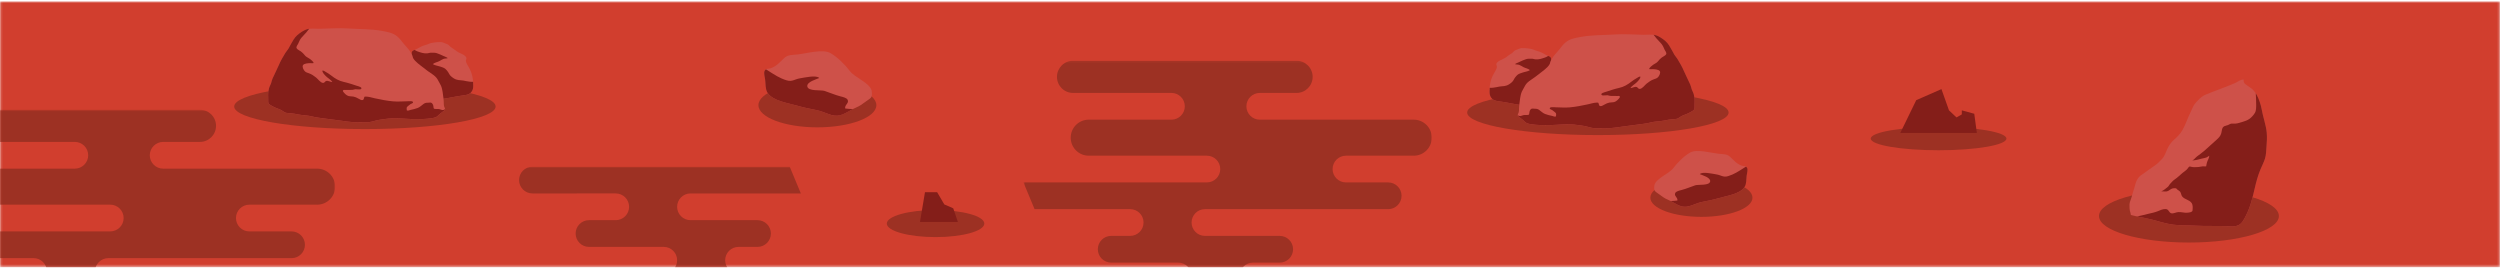 <svg xmlns="http://www.w3.org/2000/svg" xmlns:xlink="http://www.w3.org/1999/xlink" width="2392" height="256" viewBox="0 0 1196 128">
    <defs>
        <path id="pfxzp4dzqa" d="M0.141 0L1195.818 0 1195.818 126.695 0.141 126.695z"/>
        <path id="ilref5xz5c" d="M0.621 0.184L195.961 0.184 195.961 98.695 0.621 98.695z"/>
        <path id="xd194svh6e" d="M0.141 0.617L160.34 0.617 160.34 75.695 0.141 75.695z"/>
        <path id="icjl1isigg" d="M0.03 0.863L195.37 0.863 195.37 48.695 0.03 48.695z"/>
    </defs>
    <g fill="none" fill-rule="evenodd">
        <g>
            <g>
                <g transform="translate(-170 -481) translate(170 481) translate(0 .888)">
                    <mask id="8xen71od6b" fill="#fff">
                        <use xlink:href="#pfxzp4dzqa"/>
                    </mask>
                    <path fill="#D13E2E" d="M-7.672-17.3H92.874l29.084-29.085 28.253 9.972h46.534l33.238-26.59 43.21-16.62 18.28 24.097 7.48 13.295h89.744L434.4-87.933h42.379l38.224 44.872h147.91l71.464-39.055h201.548v57.944l37.787-.15-.327-57.892 227.199-.146v212.73H-3.831S-7.672-15.437-7.672-17.3" mask="url(#8xen71od6b)"/>
                </g>
                <path fill="#9D3123" d="M470.894 106.954c0 3.576-10.442 6.476-23.325 6.476-12.882 0-23.325-2.9-23.325-6.476 0-3.577 10.443-6.477 23.325-6.477s23.325 2.9 23.325 6.477M1090.22 103.344c0 7.004-19.266 12.683-43.031 12.683-23.766 0-43.032-5.679-43.032-12.683s19.266-12.683 43.032-12.683c23.765 0 43.032 5.679 43.032 12.683" transform="translate(-170 -481) translate(170 481)"/>
                <path fill="#841E19" d="M445.244 106.188L458.26 106.188 456.023 99.65 451.752 97.794 448.336 91.963 442.505 91.963 440.119 106.188" transform="translate(-170 -481) translate(170 481)"/>
                <path fill="#9D3123" d="M132.958 53.86h62.233c7.722 0 7.735-12 0-12h-62.233c-7.722 0-7.734 12 0 12M838.387 94.559c0 5.075-10.936 9.189-24.427 9.189-13.49 0-24.427-4.114-24.427-9.19 0-5.074 10.937-9.188 24.427-9.188s24.427 4.114 24.427 9.189" transform="translate(-170 -481) translate(170 481)"/>
                <path fill="#CE5149" d="M791.47 88.56c.894-3.348 6.915-5.33 9.056-8.156 1.935-2.558 5.125-5.785 8.023-7.42 3.219-1.814 10.043.196 13.606.568 2.258.236 3.987.073 5.489 1.435 1.794 1.627 3.183 3.484 5.716 4.302.989.319 1.914-.075 2.482 1.076.445.9-.133 2.72-.244 3.677-.207 1.779-.024 3.894-.97 5.366-2.222 3.457-8.56 4.263-12.17 5.324-2.681.788-5.435 1.352-8.172 1.879-2.175.419-3.975 1.384-6.044 1.995-4.201 1.242-6.355-1.367-10.245-3.028-1.69-.721-2.511-1.345-4.018-2.463-2.324-1.724-2.887-1.462-2.51-4.555" transform="translate(-170 -481) translate(170 481)"/>
                <path fill="#841E19" d="M826.684 84.273c-2.34.696-3.194-.467-5.575-.846-1.73-.274-6.774-1.456-7.92-.114 1.142.51 5.23 1.597 4.952 3.466-.32 2.15-5.681 1.38-7.16 1.876-2.176.728-4.272 1.66-6.575 2.258-.758.196-2.518.55-2.948 1.38-.763 1.47 1.254 2.058.999 3.636-1.044.176-2.138.196-3.224.236 3.153 1.61 5.276 3.545 9.01 2.44 2.069-.61 3.868-1.575 6.044-1.994 2.735-.526 5.49-1.091 8.172-1.88 3.609-1.06 9.947-1.866 12.169-5.323.946-1.472.763-3.587.97-5.365.11-.957.689-2.778.244-3.678-.164-.332-.364-.517-.58-.646-.296.183-.59.365-.893.558-2.532 1.615-4.757 3.125-7.685 3.996" transform="translate(-170 -481) translate(170 481)"/>
                <path fill="#9D3123" d="M112.038 50.957c0 5.96 27.997 10.792 62.533 10.792s62.533-4.832 62.533-10.792-27.997-10.792-62.533-10.792-62.533 4.832-62.533 10.792" transform="translate(-170 -481) translate(170 481)"/>
                <path fill="#CE5149" d="M189.875 36.02c.447.116.48-.19.8-.36.543-.286 1.093-.42 1.617-.775.688-.468 1.114-1.074 1.714-1.638.77-.725 1.538-1.506 2.035-2.45.953-1.811.853-3.503.894-5.462.028-1.29 1.487-1.377 2.413-1.891 1.31-.728 2.611-1.527 4.078-1.871 1.186-.28 2.259-.99 3.468-1.103.86-.08 1.602-.3 2.498-.306.405-.004.81-.011 1.215-.024 1.035-.033 1.523.268 2.442.639.673.27 1.106.324 1.653.836.276.26.526.588.826.825.69.545 1.504.903 2.179 1.495 1.055.927 2.395 1.492 3.679 2.108.668.32 1.875 1.112 1.76 1.984-.067.503-.35.737-.243 1.29.174.919.847 1.984 1.311 2.777 1.656 2.828 2.212 5.667 2.175 8.932-.013 1.114-.115 1.942-.79 2.862-.924 1.259-2.002 1.45-3.474 1.676-1.994.305-3.98.56-5.954.985-2.912.624-5.83.96-8.774 1.388-1.763.256-3.567.536-5.343.688-1.83.157-3.63-.325-5.381-.811-2.92-.81-6.65-.993-8.689-3.46-1.121-1.356-1.936-4.381-.165-5.527.436-.282.929-.467 1.333-.78.515-.397.488-.55.723-2.026" transform="translate(-170 -481) translate(170 481)"/>
                <path fill="#841E19" d="M187.82 38.826c.435-.28.928-.467 1.332-.779.514-.398.487-.55.723-2.027.447.116.48-.19.8-.36.544-.287 1.093-.42 1.617-.775.688-.468 1.115-1.075 1.714-1.639.77-.725 1.539-1.506 2.034-2.448.954-1.813.855-3.504.896-5.463.018-.869.688-1.193 1.406-1.468.456.303.926.57 1.383.726 1.637.56 2.972 1.066 4.74.931.613-.047 1.077-.306 1.714-.308.99-.003 1.855-.06 2.789.23 1.152.358 2.139.861 3.239 1.356.25.112 1.948.804 2.007 1.013-.615.242-1.348.122-2.01.36-.772.273-1.363.715-2.075 1.098-.858.46-2.37.684-3.028 1.42.9.632 2.408.76 3.435 1.131.875.318 1.754.514 2.435 1.058.716.57 1.544 1.705 1.92 2.494.413.864 1.42 1.611 2.254 2.136.73.46 1.366.647 2.218.795.774.136 1.524.068 2.304.231.976.203 1.974.404 2.962.532.562.073 1.13.083 1.7.07.044.615.068 1.24.06 1.885-.012 1.114-.114 1.943-.79 2.863-.924 1.258-2.002 1.451-3.473 1.675-1.995.305-3.98.562-5.955.986-2.912.624-5.83.961-8.774 1.387-1.764.256-3.568.536-5.342.688-1.832.157-3.631-.324-5.382-.81-2.92-.81-6.65-.994-8.688-3.46-1.122-1.357-1.936-4.382-.165-5.528" transform="translate(-170 -481) translate(170 481)"/>
                <path fill="#CE5149" d="M212.327 50.15c-.012-2.083-.24-4.052-.57-6.104-.172-1.065-.373-2.08-.803-3.071-.366-.846-.918-1.581-1.307-2.414-1.046-2.24-3.166-3.233-5.066-4.62-1.144-.834-2.276-1.732-3.388-2.61-.89-.703-1.776-1.366-2.535-2.19-.335-.362-.861-.948-1.057-1.415-.16-.383-.17-.801-.345-1.195-.387-.871-.89-1.662-1.441-2.44-.845-1.193-1.923-2.196-2.832-3.34-.932-1.17-1.697-2.263-2.845-3.246-2.17-1.858-4.706-2.22-7.455-2.728-5.243-.97-10.7-.797-15.987-1.156-4.611-.314-9.371.075-13.994.142-1.688.026-3.741-.256-5.401.116-1.767.394-3.776 1.774-5.102 2.946-1.486 1.312-2.177 2.847-3.147 4.506-.378.646-.683 1.344-1.077 1.98-.451.728-1.055 1.335-1.502 2.074-1.165 1.922-2.238 3.75-3.116 5.826-.921 2.179-2.034 4.237-2.99 6.398-.33.749-.441 1.482-.69 2.249-.271.834-.763 1.502-.967 2.36-.267 1.123-.45 2.017-.427 3.186.02 1.072.023 2.144.047 3.217.022.99.404 1.246 1.26 1.766 1.429.866 2.807 1.448 4.369 2.01 1.193.429 1.97 1.5 3.198 1.63 1.198.126 2.468.18 3.664.383 1.378.233 2.682.572 4.078.698 1.38.125 2.745.213 4.095.552 2.376.596 4.867.85 7.295 1.182 3.29.45 6.6.825 9.882 1.322 3.132.475 6.328.388 9.485.323 1.455-.03 2.705-.382 4.094-.776 1.43-.406 2.906-.523 4.37-.756 5.238-.835 10.392.135 15.638.053 1.986-.031 3.9-.054 5.864-.33 1.225-.172 2.792-.277 3.717-1.18.798-.778 1.6-1.401 2.479-2.064.216-.163.935-.62 1.063-.845.309-.544-.6-1.546-.554-2.438" transform="translate(-170 -481) translate(170 481)"/>
                <path fill="#841E19" d="M128.282 45.404c-.023-1.17.161-2.063.427-3.185.204-.86.697-1.527.968-2.361.25-.766.36-1.5.69-2.25.955-2.16 2.068-4.218 2.99-6.397.877-2.076 1.95-3.904 3.115-5.826.448-.74 1.051-1.346 1.502-2.074.394-.636.7-1.334 1.078-1.98.97-1.66 1.66-3.194 3.146-4.506 1.327-1.172 3.335-2.552 5.102-2.946.194-.044.395-.077.6-.104-.43.544-.835 1.117-1.285 1.645-.778.91-1.645 1.729-2.41 2.639-.756.898-1.068 1.769-1.545 2.824-.289.64-1.1 1.455-.757 2.189.297.635 1.524 1.14 2.071 1.545.737.543 1.307 1.174 1.874 1.879.64.795 1.39.989 2.2 1.557.505.354 1.976 1.432 1.982 2.12-.564.154-1.178.016-1.754.042-.874.039-2.838.118-3.34.993-.455.79.248 2.1.741 2.705.6.733 1.33.872 2.171 1.17 1.286.458 2.331 1.194 3.405 2.046.881.697 2.084 2.527 3.34 2.539.73.007.814-.714 1.411-.914.965-.324 2.032.506 2.992.518-.645-1.143-2.176-1.88-3.08-2.83-.573-.602-1.806-1.724-1.668-2.69.627-.06 1.335.522 1.854.817.824.468 1.587.96 2.334 1.544 1.873 1.465 3.646 2.562 5.98 3.073 2.21.485 4.332 1.214 6.48 1.922.22.073 2.856.69 1.788 1.518-.489.38-2.17.019-2.709.07-.633.062-.882.309-1.608.312-1.033.005-2.067.048-3.1.042-.422-.002-1.058-.171-1.223.323-.105.314.42.867.606 1.075.865.967 1.757 1.652 3.077 1.642.996-.01 1.562.122 2.54.479 1.361.498 3.498 2.61 3.915.242.12-.675.288-.603 1.046-.585 1.36.034 2.703.509 4.025.795 2.912.63 5.89 1.227 8.866 1.483 2.216.19 4.501-.011 6.726-.043.477-.007 3.17-.377 2.708.726-.076.182-.963.5-1.13.613-.39.265-.79.583-1.146.879-.702.584-.789.71-.717 1.54.053.612-.058.664.561.699.455.026.822-.231 1.25-.317 1.131-.226 2.35-.518 3.464-.94 1.062-.401 1.901-1.292 2.815-1.93.735-.511 1.21-.575 2.1-.58.384-.002 1.09-.143 1.457-.036.597.174.987.97 1.097 1.527.194.986-.109 1.546 1.16 1.51.944-.024 1.641-.061 2.506.32.785.346 1.443.18 1.96-.252.016.136.011.263-.049.369-.129.225-.848.682-1.064.845-.878.663-1.68 1.286-2.479 2.065-.924.902-2.492 1.008-3.717 1.179-1.964.276-3.878.299-5.864.33-5.246.083-10.399-.888-15.636-.053-1.465.233-2.942.35-4.372.756-1.388.394-2.638.746-4.093.776-3.158.064-6.354.152-9.486-.323-3.28-.497-6.59-.871-9.88-1.322-2.429-.332-4.92-.585-7.297-1.182-1.349-.34-2.713-.427-4.094-.552-1.397-.126-2.7-.465-4.079-.698-1.195-.202-2.466-.257-3.663-.383-1.228-.13-2.006-1.201-3.199-1.63-1.56-.562-2.939-1.144-4.367-2.01-.858-.52-1.239-.776-1.262-1.766-.024-1.072-.026-2.145-.047-3.217" transform="translate(-170 -481) translate(170 481)"/>
                <path fill="#CE5149" d="M1073.376 38.085c-1.463-.206-2.938 1.192-4.244 1.707-2.579 1.014-5.091 2.152-7.714 3.062-2.042.708-4.018 1.55-6.034 2.331-1.589.616-2.739 1.614-3.881 2.838-.606.651-1.239 1.217-1.734 1.975-.696 1.066-1.108 2.294-1.685 3.423-1.473 2.885-2.398 5.984-4 8.814-1.053 1.86-2.433 3.194-3.992 4.571-1.049.925-1.969 2.102-2.671 3.3-1.103 1.875-1.579 4.28-3.052 5.875-1.229 1.332-2.458 2.542-3.985 3.537-1.517.986-2.923 2.127-4.422 3.14-1.174.793-2.379 1.506-3.182 2.68-1.061 1.55-1.283 3.2-1.842 4.974-.407 1.295-.831 2.546-1.147 3.87-.236.993-.76 1.922-.949 2.92-.163.862-.068 1.857-.048 2.731.022 1.055.533 1.957.61 3.02 3.305.863 6.706 1.336 10.014 2.177 3.41.868 6.668 1.988 10.18 2.445 3.436.446 6.968.27 10.425.473 5.559.33 11.13-.022 16.69.326 1.455.091 2.788.088 4.125-.53 1.695-.786 2.609-2.639 3.442-4.229 2.205-4.21 3.316-8.793 4.373-13.399.712-3.099 1.54-6.167 2.772-9.107.704-1.683 1.578-3.332 2.133-5.074.607-1.908.598-4.159.758-6.144.174-2.147.293-4.305.074-6.455-.381-3.725-1.748-7.243-2.382-10.92-.385-2.24-1.279-4.899-2.346-6.93-.726-1.38-1.901-2.838-3.249-3.669-.799-.492-1.501-1.04-2.253-1.59-.621-.456-.862-1.038-.784-2.142" transform="translate(-170 -481) translate(170 481)"/>
                <path fill="#841E19" d="M1084.39 63.336c-.381-3.725-1.748-7.243-2.382-10.92-.385-2.24-1.28-4.9-2.346-6.93-.15-.286-.324-.575-.51-.86.134 1.787.186 3.545.2 5.355.01 1.23.046 2.942-.618 4.042-.6.994-1.581 2.098-2.516 2.78-.948.692-2.153 1.16-3.266 1.467-1.17.323-2.354.79-3.582.864-.556.033-1.122-.053-1.678-.02-.717.041-1.165.443-1.823.696-.998.382-2.186.364-2.677 1.588-.288.716-.314 1.595-.533 2.341-.407 1.375-1.143 2.118-2.182 3.06-1.97 1.783-3.938 3.571-5.927 5.335-1.087.964-2.35 1.836-3.514 2.712-.63.473-1.586 1.77-2.341 1.923 1.636-.045 3.044-.485 4.626-.886.729-.186 1.568-.274 2.265-.552.488-.193.856-.557 1.299-.82.102.998-.866 2.291-1.091 3.286-.128.572-.283 1.167-.348 1.752-.48.162-1.126-.006-1.61.021-.701.04-1.335.282-2.041.315-1.025.05-2.464.214-3.46-.077-1.011-.297-1.03-.208-1.673.705-.672.953-1.66 1.472-2.553 2.222-1.207 1.012-2.33 2.182-3.648 3.048-.9.591-1.477 1.33-2.2 2.081-.517.536-.667 1.158-1.307 1.65-.917.706-1.911 1.634-3.013 2.03.865-.058 1.866.163 2.705.008 1.022-.19 1.68-1.169 2.697-1.412.318-.075 1.296-.165 1.6-.057.399.143.268.247.59.521.43.368 1.108.705 1.458 1.135.514.637.42 1.624 1.054 2.344 1.199 1.361 3.176 1.454 4.329 2.9.72.902.657 2.26.56 3.36-.03.338.033.42-.183.707-.377.505-1.521.634-2.097.7-1.513.172-2.977-.367-4.495-.297-1.022.048-2.348.787-3.33.605-1.278-.239-1.21-2.002-2.75-2.043-1.482-.04-2.522.51-3.836 1.044-1.426.578-3.173.926-4.674 1.268-1.714.392-3.418.904-5.151 1.217 2.336.487 4.69.898 7 1.486 3.41.868 6.668 1.988 10.18 2.445 3.437.446 6.969.27 10.426.473 5.558.33 11.13-.022 16.689.326 1.455.091 2.788.088 4.125-.53 1.696-.786 2.61-2.639 3.443-4.229 2.205-4.21 3.315-8.793 4.373-13.399.712-3.099 1.54-6.167 2.77-9.107.705-1.683 1.579-3.332 2.134-5.074.607-1.908.599-4.159.76-6.144.173-2.147.292-4.305.072-6.455" transform="translate(-170 -481) translate(170 481)"/>
                <path fill="#9D3123" d="M362.833 50.31c0 5.86 12.629 10.61 28.208 10.61 15.579 0 28.208-4.75 28.208-10.61 0-5.86-12.629-10.612-28.208-10.612-15.579 0-28.208 4.752-28.208 10.612" transform="translate(-170 -481) translate(170 481)"/>
                <path fill="#CE5149" d="M417.012 43.382c-1.032-3.865-7.985-6.153-10.457-9.419-2.235-2.953-5.919-6.68-9.265-8.566-3.717-2.096-11.598.225-15.712.654-2.608.272-4.605.085-6.339 1.658-2.07 1.877-3.676 4.024-6.6 4.966-1.143.37-2.21-.085-2.867 1.243-.514 1.04.154 3.143.282 4.247.24 2.055.027 4.497 1.12 6.196 2.567 3.993 9.886 4.923 14.052 6.15 3.098.91 6.28 1.56 9.438 2.168 2.513.484 4.591 1.6 6.98 2.305 4.851 1.434 7.34-1.58 11.83-3.498 1.951-.833 2.901-1.552 4.641-2.843 2.684-1.99 3.334-1.689 2.897-5.26" transform="translate(-170 -481) translate(170 481)"/>
                <path fill="#841E19" d="M376.348 38.432c2.702.805 3.69-.54 6.438-.977 1.997-.317 7.821-1.682 9.146-.131-1.32.588-6.04 1.842-5.719 4.002.37 2.483 6.56 1.594 8.267 2.166 2.514.84 4.935 1.918 7.594 2.607.875.227 2.908.638 3.404 1.594.881 1.699-1.448 2.377-1.153 4.199 1.206.203 2.47.226 3.724.272-3.642 1.86-6.094 4.094-10.405 2.82-2.389-.706-4.467-1.821-6.98-2.305-3.159-.607-6.34-1.26-9.438-2.17-4.166-1.224-11.485-2.155-14.052-6.147-1.093-1.7-.88-4.142-1.12-6.197-.128-1.105-.796-3.207-.282-4.247.19-.382.42-.596.67-.745.341.21.681.42 1.031.644 2.924 1.866 5.494 3.608 8.875 4.615" transform="translate(-170 -481) translate(170 481)"/>
                <path fill="#9D3123" d="M826.959 53.831c0 5.96-27.997 10.792-62.533 10.792s-62.533-4.832-62.533-10.792S729.89 43.04 764.426 43.04s62.533 4.832 62.533 10.792" transform="translate(-170 -481) translate(170 481)"/>
                <path fill="#CE5149" d="M749.122 38.895c-.447.115-.48-.191-.8-.361-.544-.286-1.094-.42-1.617-.775-.688-.468-1.115-1.074-1.714-1.638-.769-.725-1.539-1.506-2.034-2.45-.954-1.811-.855-3.502-.896-5.462-.027-1.29-1.486-1.376-2.413-1.891-1.31-.728-2.61-1.527-4.078-1.871-1.185-.28-2.258-.99-3.467-1.103-.86-.08-1.602-.3-2.498-.306-.405-.004-.81-.011-1.215-.024-1.034-.033-1.522.268-2.442.639-.674.27-1.107.324-1.653.836-.277.26-.527.588-.826.825-.69.546-1.504.903-2.178 1.495-1.057.928-2.397 1.492-3.68 2.108-.668.32-1.875 1.112-1.76 1.984.068.503.35.737.244 1.29-.176.919-.848 1.984-1.313 2.778-1.656 2.827-2.21 5.666-2.175 8.93.013 1.115.116 1.943.791 2.863.924 1.259 2.002 1.45 3.473 1.676 1.995.305 3.98.56 5.955.985 2.912.624 5.83.96 8.774 1.388 1.764.256 3.568.536 5.342.688 1.831.157 3.63-.325 5.382-.811 2.92-.81 6.65-.993 8.688-3.46 1.122-1.356 1.936-4.381.165-5.527-.435-.282-.928-.467-1.33-.78-.516-.397-.49-.55-.725-2.026" transform="translate(-170 -481) translate(170 481)"/>
                <path fill="#841E19" d="M751.177 41.7c-.435-.28-.928-.467-1.331-.779-.515-.398-.488-.55-.724-2.027-.447.116-.48-.19-.8-.36-.543-.287-1.093-.42-1.617-.775-.688-.468-1.115-1.075-1.714-1.639-.77-.725-1.54-1.506-2.034-2.448-.954-1.813-.854-3.503-.895-5.463-.02-.869-.69-1.192-1.406-1.468-.457.303-.926.57-1.383.726-1.638.56-2.973 1.066-4.741.931-.612-.047-1.077-.306-1.713-.308-.991-.003-1.856-.06-2.79.23-1.151.36-2.14.862-3.238 1.356-.251.112-1.95.804-2.008 1.014.615.241 1.349.121 2.01.358.772.274 1.363.717 2.075 1.1.859.46 2.37.683 3.029 1.42-.902.631-2.41.758-3.436 1.13-.875.318-1.754.514-2.434 1.058-.716.57-1.544 1.705-1.92 2.494-.413.864-1.42 1.611-2.254 2.136-.732.46-1.366.647-2.22.795-.772.136-1.522.07-2.303.231-.976.203-1.973.404-2.962.532-.561.073-1.13.083-1.701.07-.043.615-.066 1.24-.06 1.885.013 1.114.116 1.943.792 2.863.924 1.258 2.002 1.451 3.472 1.675 1.995.305 3.98.562 5.955.986 2.913.624 5.83.961 8.774 1.387 1.765.256 3.568.536 5.343.688 1.83.157 3.63-.324 5.38-.81 2.92-.81 6.65-.994 8.689-3.46 1.122-1.357 1.936-4.382.165-5.528" transform="translate(-170 -481) translate(170 481)"/>
                <path fill="#CE5149" d="M726.67 53.025c.012-2.084.24-4.053.57-6.105.172-1.064.373-2.08.803-3.071.366-.846.918-1.581 1.308-2.414 1.045-2.24 3.165-3.233 5.065-4.62 1.144-.834 2.276-1.732 3.388-2.61.89-.703 1.776-1.366 2.536-2.19.335-.362.86-.948 1.057-1.415.16-.383.169-.801.345-1.195.386-.87.89-1.662 1.44-2.44.845-1.193 1.924-2.196 2.833-3.34.93-1.17 1.696-2.263 2.844-3.246 2.17-1.858 4.706-2.22 7.455-2.728 5.243-.97 10.699-.796 15.987-1.156 4.61-.314 9.37.075 13.994.143 1.688.025 3.74-.257 5.4.115 1.768.394 3.777 1.774 5.104 2.946 1.485 1.312 2.177 2.847 3.146 4.506.378.646.683 1.344 1.078 1.98.45.728 1.054 1.335 1.5 2.075 1.167 1.92 2.24 3.749 3.117 5.825.922 2.179 2.035 4.237 2.989 6.398.33.75.442 1.482.69 2.249.272.834.764 1.502.968 2.36.267 1.123.45 2.018.428 3.186-.021 1.072-.024 2.144-.048 3.217-.022.99-.403 1.246-1.261 1.766-1.428.866-2.806 1.448-4.368 2.01-1.192.43-1.971 1.5-3.198 1.63-1.197.126-2.468.18-3.663.383-1.378.233-2.682.572-4.078.698-1.382.125-2.746.213-4.095.552-2.377.596-4.868.85-7.296 1.182-3.29.45-6.601.825-9.882 1.322-3.132.475-6.328.388-9.485.323-1.455-.03-2.705-.382-4.094-.776-1.43-.406-2.906-.523-4.371-.756-5.237-.835-10.391.136-15.637.053-1.986-.031-3.9-.054-5.864-.33-1.225-.171-2.792-.277-3.717-1.18-.798-.778-1.6-1.4-2.478-2.064-.217-.162-.936-.62-1.064-.845-.31-.544.6-1.546.554-2.438" transform="translate(-170 -481) translate(170 481)"/>
                <path fill="#841E19" d="M810.715 48.278c.022-1.168-.161-2.063-.428-3.185-.204-.86-.696-1.527-.967-2.361-.25-.766-.36-1.5-.691-2.25-.954-2.16-2.067-4.218-2.99-6.397-.876-2.076-1.95-3.904-3.114-5.825-.448-.74-1.051-1.347-1.502-2.075-.395-.636-.7-1.334-1.078-1.98-.97-1.66-1.661-3.194-3.146-4.506-1.327-1.172-3.336-2.552-5.103-2.946-.194-.043-.394-.077-.598-.104.43.545.834 1.117 1.284 1.645.778.91 1.645 1.729 2.41 2.639.755.898 1.068 1.769 1.544 2.824.289.64 1.102 1.455.758 2.189-.297.635-1.524 1.14-2.07 1.545-.738.543-1.308 1.174-1.875 1.879-.64.795-1.39.989-2.2 1.557-.505.355-1.976 1.432-1.982 2.12.564.154 1.178.016 1.754.042.874.039 2.838.118 3.34.993.455.79-.248 2.1-.742 2.705-.598.733-1.33.872-2.17 1.17-1.287.458-2.331 1.194-3.406 2.046-.88.698-2.083 2.527-3.338 2.539-.731.007-.816-.714-1.412-.914-.965-.324-2.033.507-2.992.518.645-1.143 2.176-1.88 3.08-2.83.573-.602 1.807-1.724 1.668-2.69-.628-.06-1.335.522-1.854.817-.825.468-1.587.96-2.334 1.545-1.873 1.464-3.646 2.56-5.981 3.073-2.21.484-4.331 1.213-6.478 1.92-.221.074-2.857.692-1.79 1.519.49.38 2.17.019 2.71.07.632.062.88.309 1.607.312 1.034.005 2.068.048 3.102.042.42-.002 1.057-.171 1.222.323.105.314-.421.867-.606 1.075-.865.967-1.757 1.652-3.077 1.642-.996-.01-1.562.122-2.54.479-1.362.498-3.498 2.61-3.915.242-.12-.675-.288-.603-1.046-.584-1.361.033-2.703.508-4.025.794-2.913.63-5.89 1.227-8.866 1.483-2.216.19-4.501-.011-6.726-.043-.477-.007-3.17-.377-2.708.726.077.182.962.5 1.13.613.39.265.79.583 1.146.879.702.585.789.712.717 1.54-.053.612.058.664-.562.699-.454.026-.821-.231-1.25-.317-1.13-.226-2.35-.518-3.463-.94-1.062-.401-1.9-1.292-2.815-1.93-.735-.511-1.21-.575-2.1-.58-.385-.002-1.09-.143-1.458-.036-.595.174-.986.97-1.096 1.527-.195.986.11 1.546-1.16 1.51-.945-.024-1.641-.061-2.506.32-.786.346-1.443.18-1.96-.251-.015.135-.011.262.049.368.128.225.847.683 1.064.845.878.664 1.68 1.286 2.478 2.065.925.902 2.493 1.009 3.717 1.179 1.964.276 3.878.299 5.864.33 5.247.084 10.4-.888 15.637-.053 1.465.233 2.942.35 4.37.756 1.39.394 2.64.746 4.095.776 3.157.065 6.353.152 9.485-.323 3.28-.497 6.592-.871 9.882-1.322 2.428-.332 4.919-.585 7.296-1.182 1.349-.34 2.713-.427 4.095-.552 1.396-.126 2.7-.465 4.078-.698 1.195-.202 2.466-.257 3.663-.383 1.228-.13 2.006-1.2 3.198-1.63 1.562-.562 2.94-1.144 4.368-2.01.858-.52 1.239-.776 1.26-1.766.026-1.072.028-2.145.049-3.217" transform="translate(-170 -481) translate(170 481)"/>
                <g transform="translate(-170 -481) translate(170 481) translate(489 28.888)">
                    <mask id="tmmbla92vd" fill="#fff">
                        <use xlink:href="#ilref5xz5c"/>
                    </mask>
                    <path fill="#9D3123" d="M18.902 13.317c-1.39-1.39-2.252-3.313-2.252-5.437 0-4.249 3.442-7.696 7.689-7.696h106.937c2.124 0 4.047.862 5.443 2.252 1.39 1.396 2.252 3.32 2.252 5.444 0 4.247-3.447 7.69-7.695 7.69h-17.603c-1.763 0-3.364.716-4.521 1.872-1.156 1.157-1.874 2.753-1.874 4.521 0 3.531 2.864 6.394 6.395 6.394h73.67c2.38 0 4.53.967 6.094 2.523 1.562 1.558 2.524 3.715 2.524 6.095 0 4.76-3.858 8.617-8.618 8.617h-32.437c-1.762 0-3.364.718-4.52 1.874-1.157 1.157-1.874 2.752-1.874 4.521 0 3.53 2.863 6.393 6.394 6.393h20.205c1.762 0 3.364.718 4.52 1.875 1.157 1.156 1.874 2.751 1.874 4.52 0 3.53-2.863 6.394-6.394 6.394H87.446c-1.768 0-3.364.717-4.52 1.874-1.156 1.156-1.874 2.752-1.874 4.52 0 3.53 2.863 6.394 6.394 6.394h35.768c1.763 0 3.363.717 4.52 1.874 1.157 1.156 1.874 2.752 1.874 4.52 0 3.53-2.864 6.394-6.394 6.394h-12.788c-1.763 0-3.364.718-4.521 1.874-1.156 1.156-1.874 2.752-1.874 4.52 0 3.531 2.864 6.394 6.395 6.394h39.849c1.767 0 3.363.718 4.52 1.874 1.156 1.156 1.873 2.752 1.873 4.52 0 3.531-2.863 6.394-6.393 6.394H27.185l-5.314-12.788h52.787c1.768 0 3.364-.717 4.52-1.873 1.157-1.157 1.874-2.753 1.874-4.52 0-3.53-2.863-6.395-6.394-6.395H42.593c-1.763 0-3.363-.717-4.52-1.873-1.157-1.158-1.874-2.753-1.874-4.52 0-3.53 2.864-6.395 6.394-6.395h9.085c1.763 0 3.364-.717 4.52-1.873 1.158-1.158 1.874-2.753 1.874-4.52 0-3.53-2.863-6.395-6.394-6.395H5.936L.62 58.38h87.753c1.763 0 3.364-.716 4.52-1.873 1.157-1.157 1.875-2.752 1.875-4.52 0-3.53-2.864-6.395-6.395-6.395H31.846c-2.38 0-4.537-.966-6.094-2.523-1.557-1.558-2.524-3.715-2.524-6.094 0-4.76 3.858-8.618 8.618-8.618h39.57c1.763 0 3.364-.718 4.52-1.874 1.157-1.156 1.875-2.752 1.875-4.52 0-3.53-2.864-6.394-6.395-6.394H24.339c-2.124 0-4.047-.862-5.437-2.252" mask="url(#tmmbla92vd)"/>
                </g>
                <g transform="translate(-170 -481) translate(170 481) translate(0 51.888)">
                    <mask id="wj900odkmf" fill="#fff">
                        <use xlink:href="#xd194svh6e"/>
                    </mask>
                    <path fill="#9D3123" d="M-16.719 13.75c-1.39-1.391-2.252-3.314-2.252-5.438 0-4.248 3.442-7.695 7.69-7.695H95.655c2.124 0 4.047.862 5.443 2.252 1.39 1.396 2.252 3.319 2.252 5.443 0 4.248-3.447 7.689-7.695 7.689H78.052c-1.763 0-3.364.718-4.52 1.874-1.157 1.156-1.874 2.752-1.874 4.52 0 3.53 2.863 6.394 6.394 6.394h73.67c2.38 0 4.532.968 6.094 2.524 1.562 1.557 2.524 3.715 2.524 6.094 0 4.76-3.858 8.618-8.618 8.618h-32.437c-1.762 0-3.364.718-4.52 1.874-1.157 1.157-1.874 2.752-1.874 4.52 0 3.53 2.864 6.394 6.394 6.394h20.205c1.763 0 3.364.718 4.52 1.875 1.157 1.156 1.874 2.75 1.874 4.52 0 3.53-2.863 6.394-6.394 6.394H51.825c-1.768 0-3.364.717-4.52 1.874-1.157 1.156-1.874 2.752-1.874 4.52 0 3.53 2.864 6.394 6.394 6.394h35.768c1.762 0 3.364.717 4.52 1.874 1.157 1.156 1.874 2.752 1.874 4.52 0 3.53-2.864 6.394-6.394 6.394H74.805c-1.763 0-3.364.718-4.52 1.874-1.157 1.156-1.874 2.752-1.874 4.52 0 3.53 2.863 6.394 6.394 6.394h39.85c1.767 0 3.362.718 4.52 1.874 1.155 1.156 1.873 2.752 1.873 4.52 0 3.53-2.864 6.394-6.394 6.394H-8.434l-5.316-12.788h52.787c1.768 0 3.364-.717 4.52-1.874 1.157-1.156 1.874-2.752 1.874-4.52 0-3.531-2.863-6.394-6.394-6.394H6.972c-1.762 0-3.363-.717-4.52-1.874-1.156-1.157-1.874-2.752-1.874-4.52 0-3.531 2.864-6.394 6.394-6.394h9.085c1.763 0 3.364-.717 4.521-1.874 1.156-1.157 1.873-2.752 1.873-4.52 0-3.531-2.863-6.394-6.394-6.394h-45.742L-35 58.812h87.754c1.762 0 3.363-.715 4.52-1.872 1.156-1.157 1.874-2.752 1.874-4.52 0-3.531-2.864-6.395-6.394-6.395H-3.775c-2.38 0-4.537-.966-6.094-2.524-1.557-1.557-2.524-3.714-2.524-6.094 0-4.76 3.86-8.618 8.618-8.618h39.571c1.762 0 3.363-.717 4.52-1.873 1.156-1.156 1.874-2.752 1.874-4.52 0-3.531-2.864-6.395-6.394-6.395H-11.28c-2.124 0-4.048-.861-5.438-2.251" mask="url(#wj900odkmf)"/>
                </g>
                <path fill="#9D3123" d="M959.874 66.304c0 3.082-14.533 5.581-32.46 5.581s-32.459-2.499-32.459-5.581c0-3.082 14.532-5.581 32.459-5.581 17.927 0 32.46 2.499 32.46 5.581" transform="translate(-170 -481) translate(170 481)"/>
                <path fill="#841E19" d="M931.329 63.58L945.721 63.58 944.491 54.425 938.525 52.787 938.525 54.731 935.985 56.173 932.388 52.787 928.79 42.628 916.726 47.919 909.108 63.58z" transform="translate(-170 -481) translate(170 481)"/>
                <g transform="translate(-170 -481) translate(170 481) translate(209 78.888)">
                    <mask id="zenhbi4klh" fill="#fff">
                        <use xlink:href="#icjl1isigg"/>
                    </mask>
                    <path fill="#9D3123" d="M177.09 109.867c1.39 1.39 2.251 3.313 2.251 5.437 0 4.25-3.442 7.696-7.69 7.696H64.715c-2.124 0-4.047-.862-5.443-2.252-1.39-1.396-2.252-3.319-2.252-5.444 0-4.248 3.447-7.689 7.695-7.689h17.603c1.763 0 3.364-.717 4.521-1.873 1.156-1.157 1.873-2.753 1.873-4.52 0-3.532-2.863-6.395-6.394-6.395H8.648c-2.38 0-4.532-.967-6.094-2.524C.992 90.746.03 88.59.03 86.21c0-4.759 3.858-8.618 8.618-8.618h32.437c1.763 0 3.364-.717 4.52-1.873 1.157-1.157 1.874-2.753 1.874-4.52 0-3.53-2.863-6.395-6.394-6.395H20.88c-1.763 0-3.364-.717-4.52-1.874-1.157-1.156-1.874-2.75-1.874-4.52 0-3.53 2.863-6.395 6.394-6.395h87.665c1.768 0 3.364-.716 4.52-1.873 1.157-1.156 1.874-2.752 1.874-4.52 0-3.53-2.864-6.394-6.394-6.394H72.777c-1.762 0-3.364-.717-4.52-1.874-1.157-1.156-1.874-2.752-1.874-4.52 0-3.53 2.864-6.394 6.394-6.394h12.788c1.763 0 3.364-.718 4.521-1.874 1.156-1.156 1.873-2.752 1.873-4.52 0-3.53-2.863-6.394-6.394-6.394H45.716c-1.768 0-3.363-.718-4.52-1.874-1.156-1.156-1.874-2.752-1.874-4.52 0-3.53 2.864-6.394 6.394-6.394h123.088l5.316 12.788h-52.787c-1.768 0-3.364.717-4.52 1.873-1.157 1.156-1.874 2.753-1.874 4.521 0 3.53 2.863 6.394 6.394 6.394h32.065c1.762 0 3.363.717 4.52 1.873 1.156 1.157 1.874 2.752 1.874 4.521 0 3.53-2.864 6.394-6.394 6.394h-9.085c-1.763 0-3.364.717-4.52 1.873-1.157 1.157-1.874 2.752-1.874 4.521 0 3.53 2.863 6.393 6.394 6.393h45.742l5.315 12.79h-87.754c-1.762 0-3.363.716-4.52 1.873-1.156 1.156-1.874 2.752-1.874 4.52 0 3.53 2.864 6.394 6.394 6.394h56.53c2.38 0 4.536.967 6.093 2.524 1.557 1.557 2.524 3.715 2.524 6.094 0 4.76-3.859 8.618-8.618 8.618h-39.57c-1.763 0-3.364.718-4.52 1.874-1.157 1.156-1.875 2.752-1.875 4.52 0 3.531 2.864 6.394 6.394 6.394h47.077c2.124 0 4.048.862 5.438 2.252" mask="url(#zenhbi4klh)"/>
                </g>
            </g>
        </g>
    </g>
</svg>
